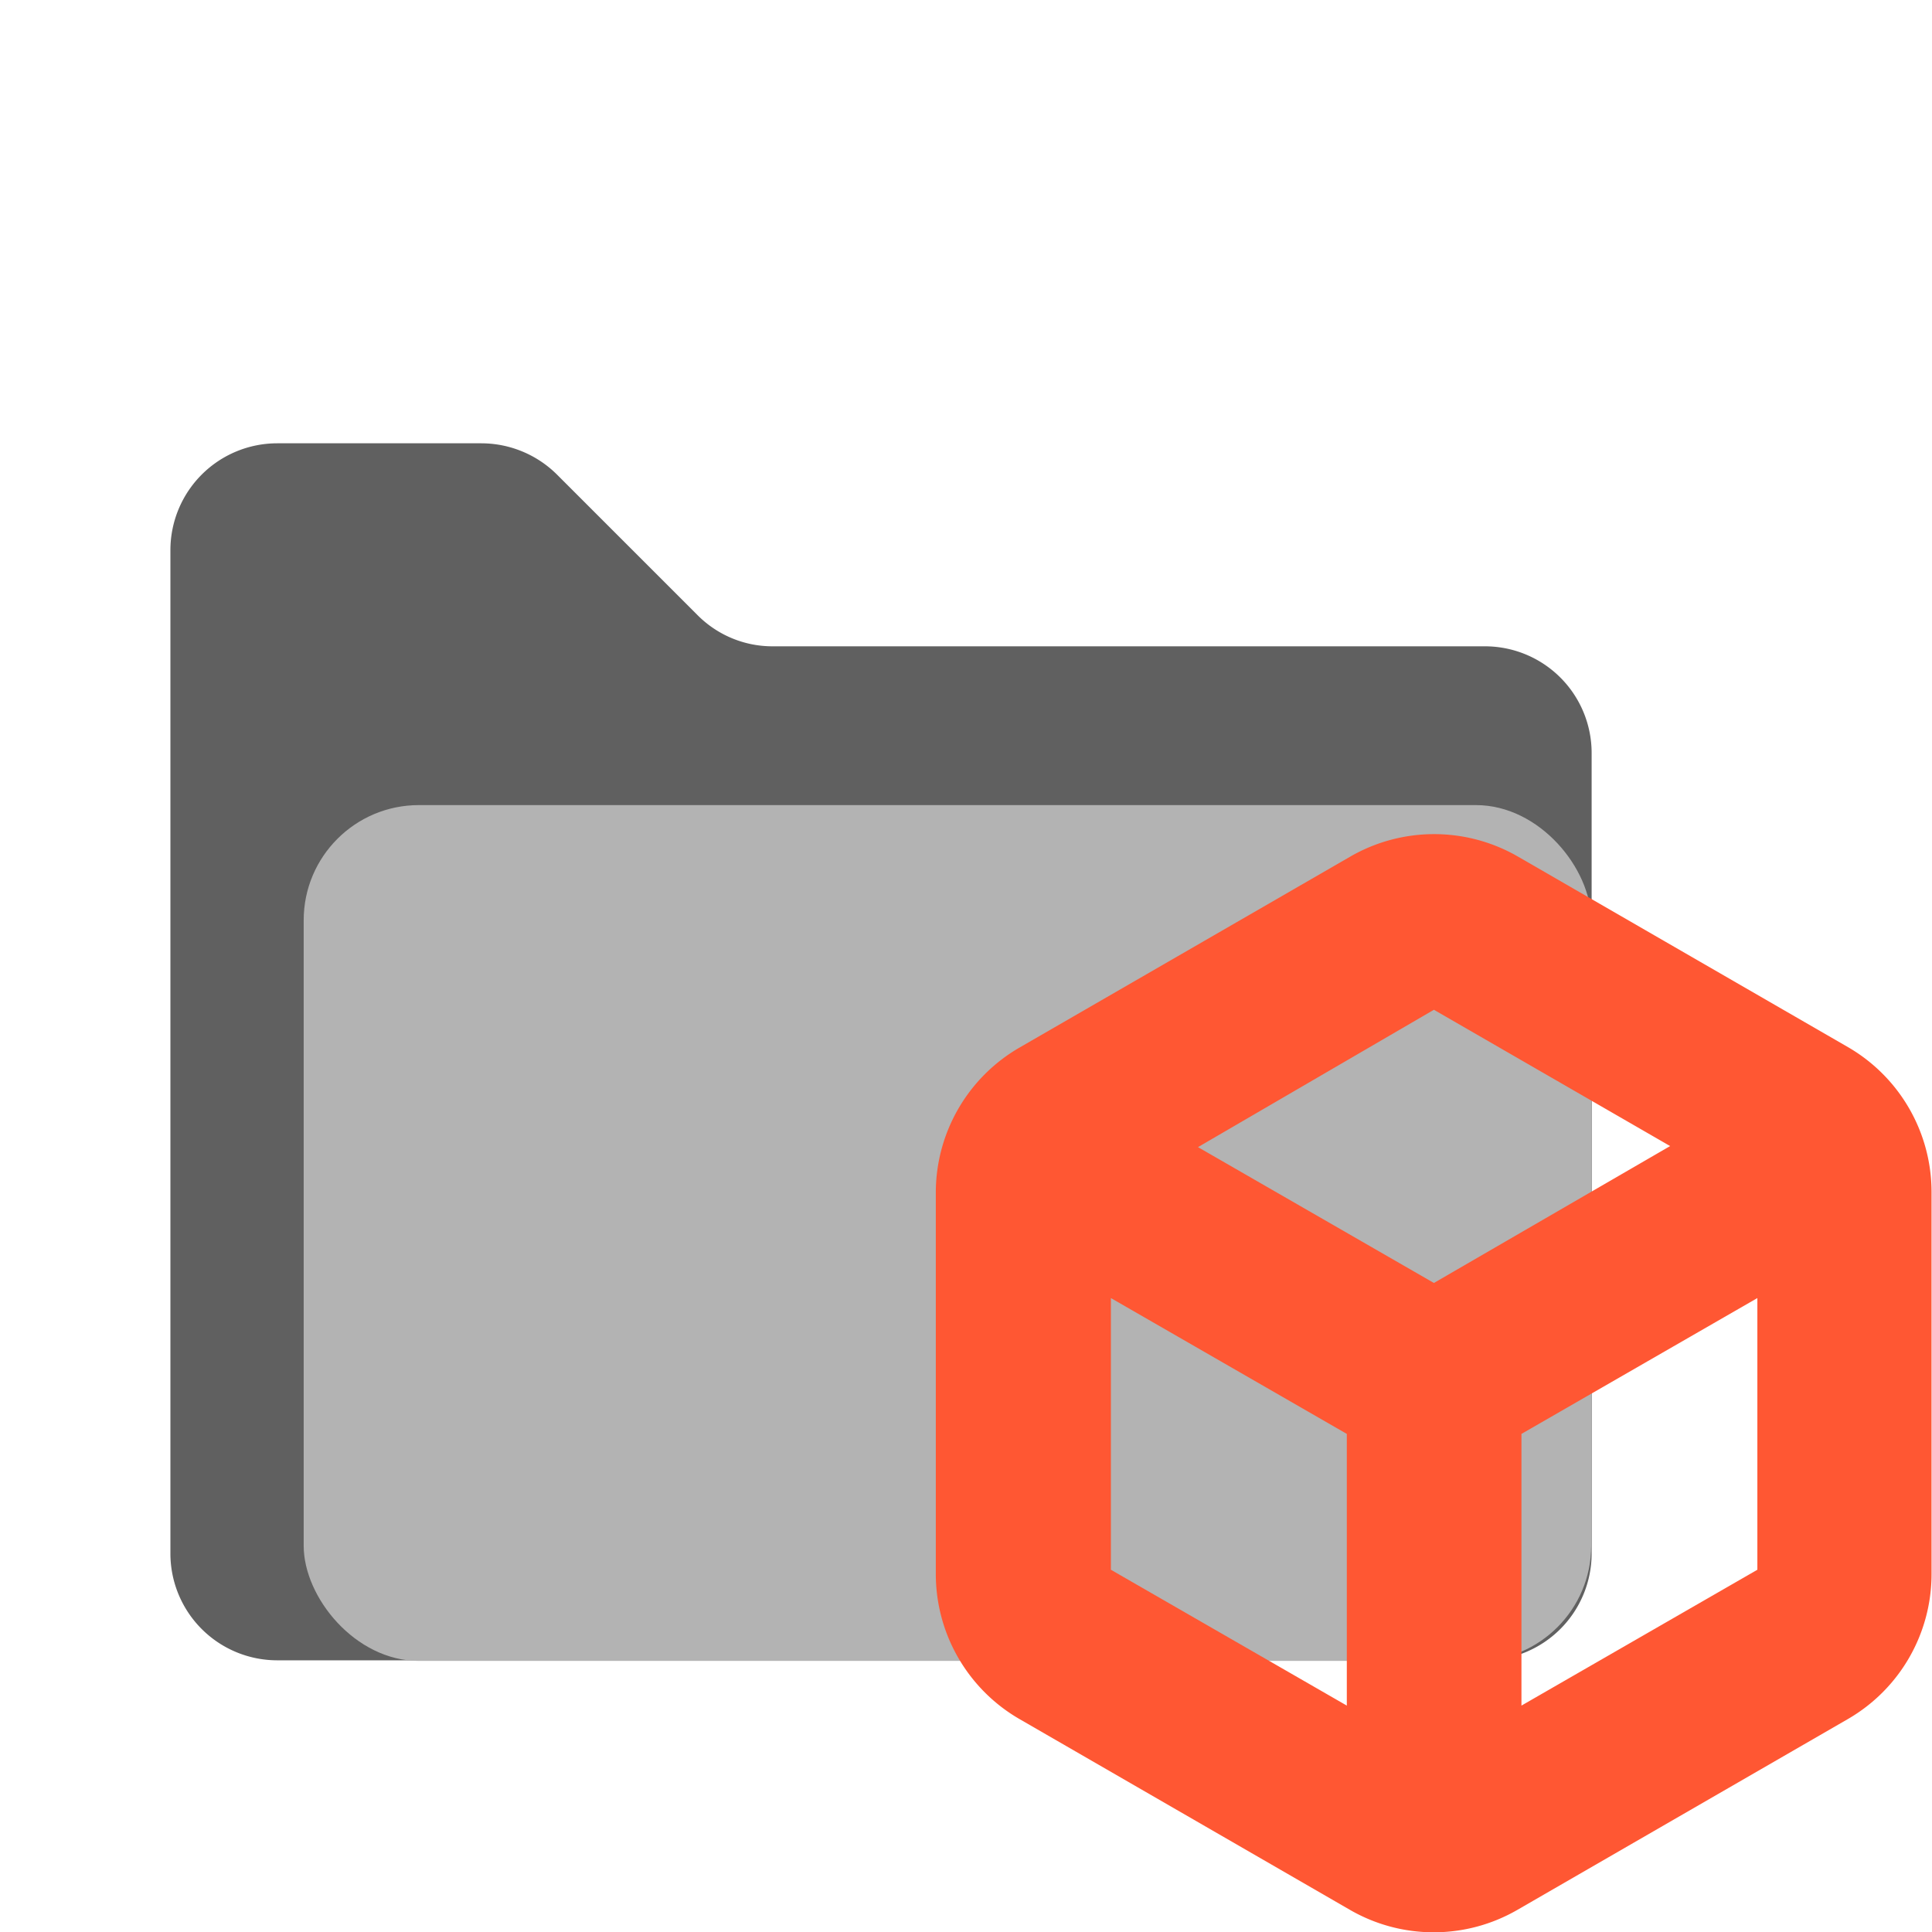 <svg id="Layer_1" data-name="Layer 1" xmlns="http://www.w3.org/2000/svg" viewBox="0 0 128 128"><defs><style>.cls-1{fill:#606060;}.cls-2{fill:#b3b3b3;}.cls-3{fill:#ff5733;}</style></defs><path class="cls-1" d="M46.2,40.74l-9.3-9.3a7.12,7.12,0,0,0-5-2.07H18.37a7.08,7.08,0,0,0-7.08,7.08V103A7.08,7.08,0,0,0,18.37,110h80a7.08,7.08,0,0,0,7.08-7.08V49.89a7.07,7.07,0,0,0-7.08-7.07H51.2A7,7,0,0,1,46.2,40.74Z"/><rect class="cls-2" x="20.12" y="53.34" width="85.3" height="56.7" rx="7.63"/><path class="cls-3" d="M122.46,69.39,100.55,56.74a11.11,11.11,0,0,0-11.07,0L67.57,69.39A11.1,11.1,0,0,0,62,79v25.3a11.1,11.1,0,0,0,5.54,9.59l21.91,12.65a11.09,11.09,0,0,0,11.07,0l21.91-12.65a11.1,11.1,0,0,0,5.54-9.59V79A11.1,11.1,0,0,0,122.46,69.39Zm-11.81,6.54L95,85l-15.63-9L95,66.9ZM89.23,95v18L73.6,104V86Zm27.2-9v18l-15.63,9V95Z"/></svg>